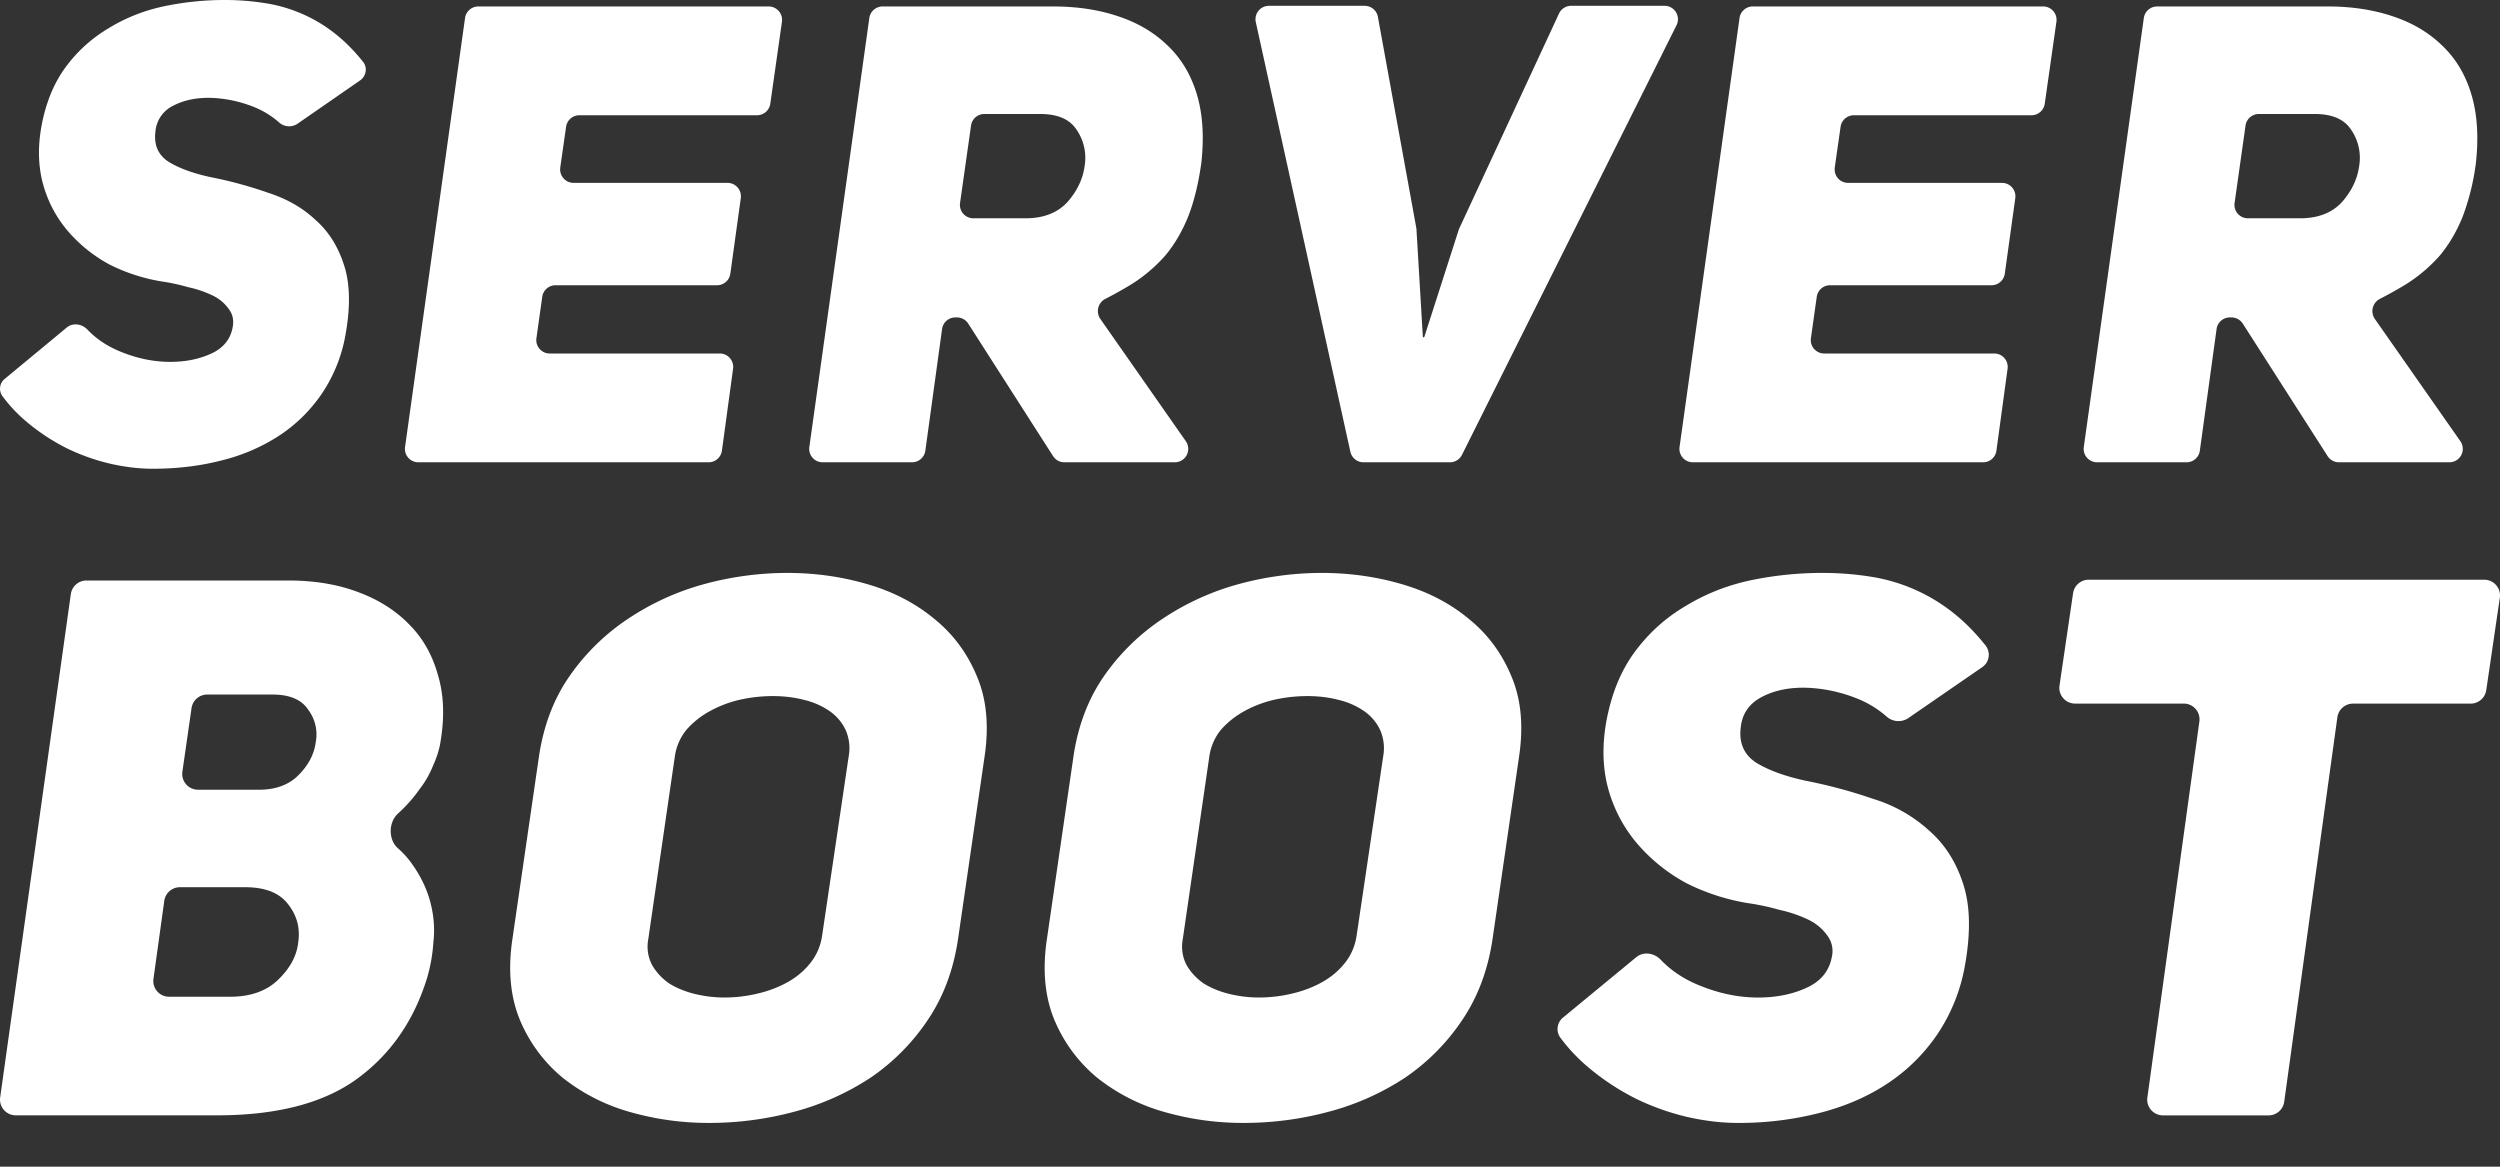 <svg width="60" height="28" fill="none" xmlns="http://www.w3.org/2000/svg">
  <rect width="100%" height="100%" fill="#333333" stroke="none"/>
  <path d="M1.603 7.86c.146-.121.364-.088.495.05.206.216.456.386.752.512.412.175.824.263 1.236.263.37 0 .7-.067.989-.201.288-.134.458-.345.51-.634.03-.165 0-.309-.093-.432a1.004 1.004 0 00-.386-.325 2.608 2.608 0 00-.587-.2 4.866 4.866 0 00-.65-.14 4.347 4.347 0 01-1.236-.402 3.517 3.517 0 01-.989-.788 2.92 2.92 0 01-.602-1.112c-.124-.433-.14-.907-.047-1.422.103-.556.294-1.025.572-1.406A3.465 3.465 0 012.603.68c.401-.247.84-.422 1.313-.525A7.109 7.109 0 015.4 0c.33 0 .654.026.973.077A3.584 3.584 0 018.15.896c.197.167.385.364.565.59.11.14.073.343-.073.444L7.134 2.974a.358.358 0 01-.438-.038 2.093 2.093 0 00-.647-.386 3.043 3.043 0 00-.974-.201c-.35-.01-.654.051-.912.185a.757.757 0 00-.432.618c-.042.32.061.562.309.727.247.154.582.278 1.004.37.474.093.932.217 1.375.372.454.144.835.36 1.144.649.32.278.551.643.695 1.097.145.443.155 1.004.031 1.684a3.649 3.649 0 01-.571 1.406 3.672 3.672 0 01-1.005.99 4.478 4.478 0 01-1.39.602c-.516.134-1.067.201-1.654.201-.33 0-.675-.041-1.036-.124a4.989 4.989 0 01-1.035-.37 4.949 4.949 0 01-.943-.619 3.573 3.573 0 01-.598-.632.303.303 0 01.058-.413L1.603 7.86zM13.447 4.021a.322.322 0 00.318.368h3.695c.195 0 .345.172.319.366l-.251 1.813a.322.322 0 01-.32.278h-3.874a.322.322 0 00-.32.277l-.14.994a.322.322 0 00.319.367h4.082c.195 0 .345.172.319.365l-.268 1.968a.322.322 0 01-.319.278H10.04a.322.322 0 01-.319-.366L11.161.432a.322.322 0 01.319-.277h6.967c.196 0 .347.173.32.367l-.28 1.967a.322.322 0 01-.32.277h-4.262a.322.322 0 00-.319.277l-.14.978zM23.238 7.767a.322.322 0 00-.27-.149h-.038a.322.322 0 00-.32.278l-.402 2.922a.322.322 0 01-.319.277h-2.146a.322.322 0 01-.319-.366L20.864.432a.322.322 0 01.319-.277h4.093c.567 0 1.082.077 1.545.231.474.155.87.387 1.19.696.33.309.567.7.711 1.174.144.474.18 1.03.108 1.67-.072.504-.18.937-.324 1.297-.145.35-.325.654-.541.912a3.747 3.747 0 01-.773.664c-.204.127-.424.251-.662.373a.33.33 0 00-.123.481l2.053 2.936a.322.322 0 01-.263.506h-2.652a.322.322 0 01-.271-.148l-2.036-3.18zm1.373-2.528c.433 0 .768-.13 1.005-.387.237-.268.376-.561.417-.88a1.19 1.19 0 00-.2-.866c-.165-.247-.454-.37-.866-.37h-1.343a.322.322 0 00-.319.276l-.264 1.86a.322.322 0 00.319.367h1.252zM37.416.326a.322.322 0 01.292-.187h2.24c.24 0 .395.252.289.466l-5.15 10.312a.322.322 0 01-.287.178h-2.077a.322.322 0 01-.314-.252L30.139.53a.322.322 0 01.315-.39h2.298c.156 0 .289.11.317.263l.925 5.083.154 2.594a.019.019 0 00.036.005l.83-2.584L37.416.326zM44.035 4.021a.322.322 0 00.318.368h3.694c.196 0 .346.172.32.366l-.252 1.813a.322.322 0 01-.318.278h-3.875a.322.322 0 00-.32.277l-.14.994a.322.322 0 00.319.367h4.082c.195 0 .345.172.319.365l-.268 1.968a.322.322 0 01-.319.278h-6.967a.322.322 0 01-.319-.366L41.749.432a.322.322 0 01.319-.277h6.967c.196 0 .347.173.319.367l-.28 1.967a.322.322 0 01-.318.277h-4.263a.322.322 0 00-.319.277l-.14.978zM53.826 7.767a.322.322 0 00-.27-.149h-.039a.322.322 0 00-.319.278l-.402 2.922a.322.322 0 01-.319.277h-2.146a.322.322 0 01-.32-.366L51.452.432a.322.322 0 01.32-.277h4.093c.567 0 1.082.077 1.545.231.474.155.87.387 1.19.696.33.309.567.7.71 1.174.145.474.181 1.03.11 1.67a5.68 5.68 0 01-.325 1.297c-.145.35-.325.654-.541.912a3.746 3.746 0 01-.773.664c-.204.127-.425.251-.662.373a.33.33 0 00-.124.481l2.054 2.936a.322.322 0 01-.264.506h-2.651a.322.322 0 01-.271-.148l-2.036-3.18zM55.2 5.239c.433 0 .768-.13 1.005-.387.237-.268.376-.561.417-.88a1.19 1.19 0 00-.2-.866c-.166-.247-.454-.37-.866-.37h-1.343a.322.322 0 00-.32.276l-.263 1.86a.322.322 0 00.319.367h1.251zM10.565 17.848a2.196 2.196 0 01-.164.508 2.34 2.34 0 01-.328.58 3.473 3.473 0 01-.518.586c-.232.208-.24.627-.007.834.125.111.234.23.325.357.219.302.37.616.456.942.085.327.109.647.072.961a3.959 3.959 0 01-.145.835c-.316 1.04-.88 1.855-1.695 2.447-.801.58-1.919.87-3.352.87H.379a.378.378 0 01-.375-.43L1.7 14.258a.379.379 0 01.376-.326h4.844c.62 0 1.173.091 1.658.272.498.182.911.442 1.24.78.327.326.558.731.692 1.215.146.483.164 1.033.054 1.65zm-4.354 1.106c.4 0 .717-.115.947-.345.243-.241.383-.507.42-.798a.985.985 0 00-.183-.78c-.158-.24-.443-.362-.856-.362H4.973a.38.38 0 00-.376.325l-.22 1.529a.378.378 0 00.377.43H6.21zm-.692 4.968c.485 0 .868-.133 1.147-.399.292-.278.456-.58.492-.907.049-.338-.03-.64-.237-.906-.206-.278-.552-.417-1.038-.417H4.319c-.19 0-.35.14-.376.326l-.26 1.874a.378.378 0 00.376.429h1.46zM12.935 18.156c.11-.737.352-1.378.729-1.922a5.233 5.233 0 011.402-1.378 6.23 6.23 0 011.822-.834 7.623 7.623 0 012.005-.272c.668 0 1.311.09 1.931.272.62.181 1.154.46 1.603.834.45.363.79.822 1.02 1.378.231.544.292 1.185.183 1.922l-.638 4.388c-.11.737-.352 1.384-.729 1.94a5.098 5.098 0 01-1.366 1.378 6.216 6.216 0 01-1.822.816 7.826 7.826 0 01-2.059.272 6.84 6.84 0 01-1.931-.272 4.578 4.578 0 01-1.585-.816 3.597 3.597 0 01-1.02-1.378c-.231-.556-.292-1.203-.183-1.94l.638-4.388zm2.623 4.388a.954.954 0 00.092.616c.097.17.23.315.4.436.17.108.37.193.602.253.243.06.485.091.729.091.267 0 .528-.03.783-.09.267-.061.51-.152.729-.273.218-.12.4-.272.546-.453.158-.193.255-.417.292-.67l.637-4.298a1.088 1.088 0 00-.072-.635 1.147 1.147 0 00-.383-.453 1.814 1.814 0 00-.62-.272c-.23-.06-.48-.09-.746-.09-.268 0-.535.03-.802.09a2.79 2.79 0 00-.71.272c-.22.121-.408.272-.566.453a1.303 1.303 0 00-.273.635l-.638 4.388zM25.763 18.156c.109-.737.352-1.378.728-1.922a5.231 5.231 0 011.403-1.378 6.228 6.228 0 011.822-.834 7.623 7.623 0 012.005-.272c.668 0 1.311.09 1.93.272.62.181 1.155.46 1.604.834.45.363.79.822 1.02 1.378.231.544.292 1.185.183 1.922l-.638 4.388c-.11.737-.352 1.384-.729 1.94a5.098 5.098 0 01-1.366 1.378 6.214 6.214 0 01-1.822.816 7.825 7.825 0 01-2.06.272 6.84 6.84 0 01-1.93-.272 4.579 4.579 0 01-1.585-.816 3.598 3.598 0 01-1.02-1.378c-.232-.556-.292-1.203-.183-1.94l.638-4.388zm2.623 4.388a.955.955 0 00.091.616c.098.17.231.315.401.436.17.108.37.193.602.253.242.06.485.091.728.091.268 0 .529-.03.784-.09.267-.061.51-.152.729-.273.218-.12.4-.272.546-.453.158-.193.255-.417.292-.67l.637-4.298a1.087 1.087 0 00-.072-.635 1.148 1.148 0 00-.383-.453 1.815 1.815 0 00-.62-.272c-.23-.06-.48-.09-.747-.09s-.534.03-.801.09c-.255.06-.492.151-.71.272a2.07 2.07 0 00-.566.453 1.305 1.305 0 00-.273.635l-.638 4.388zM39.27 22.973c.173-.143.43-.103.584.058.243.253.538.454.886.6.486.206.972.31 1.458.31.437 0 .826-.08 1.166-.237.34-.157.54-.405.601-.743a.617.617 0 00-.109-.508 1.182 1.182 0 00-.455-.38 3.09 3.09 0 00-.693-.236 5.773 5.773 0 00-.765-.163 5.141 5.141 0 01-1.458-.472 4.145 4.145 0 01-1.166-.925 3.422 3.422 0 01-.71-1.305c-.146-.508-.164-1.064-.055-1.668.122-.653.346-1.203.674-1.65.34-.46.747-.828 1.221-1.106.474-.29.99-.496 1.549-.617a8.42 8.42 0 011.749-.181c.388 0 .771.03 1.148.09a4.23 4.23 0 012.095.96c.232.197.454.428.666.695a.36.36 0 01-.087.52l-1.778 1.225a.424.424 0 01-.516-.046 2.47 2.47 0 00-.763-.452 3.601 3.601 0 00-1.148-.236c-.413-.012-.771.06-1.075.218-.303.157-.474.398-.51.725-.049.375.073.659.364.852.292.181.687.327 1.185.435.558.11 1.099.254 1.621.435a3.5 3.5 0 011.349.762c.376.326.65.756.82 1.287.17.52.182 1.179.036 1.977a4.27 4.27 0 01-.674 1.65 4.32 4.32 0 01-1.185 1.16c-.473.314-1.02.55-1.64.707a7.761 7.761 0 01-1.949.236c-.389 0-.796-.048-1.22-.145a5.898 5.898 0 01-1.221-.435 5.835 5.835 0 01-1.112-.726 4.195 4.195 0 01-.706-.742.354.354 0 01.07-.484l1.753-1.445zM56.473 16.887c-.19 0-.35.14-.376.326l-1.276 9.23a.379.379 0 01-.376.326h-2.532a.378.378 0 01-.376-.43l1.248-9.023a.378.378 0 00-.376-.43h-2.605a.378.378 0 01-.376-.432l.326-2.218a.379.379 0 01.376-.323h9.49c.232 0 .41.205.376.433l-.326 2.218a.379.379 0 01-.376.323h-2.82z" fill="#fff"/>
</svg>
